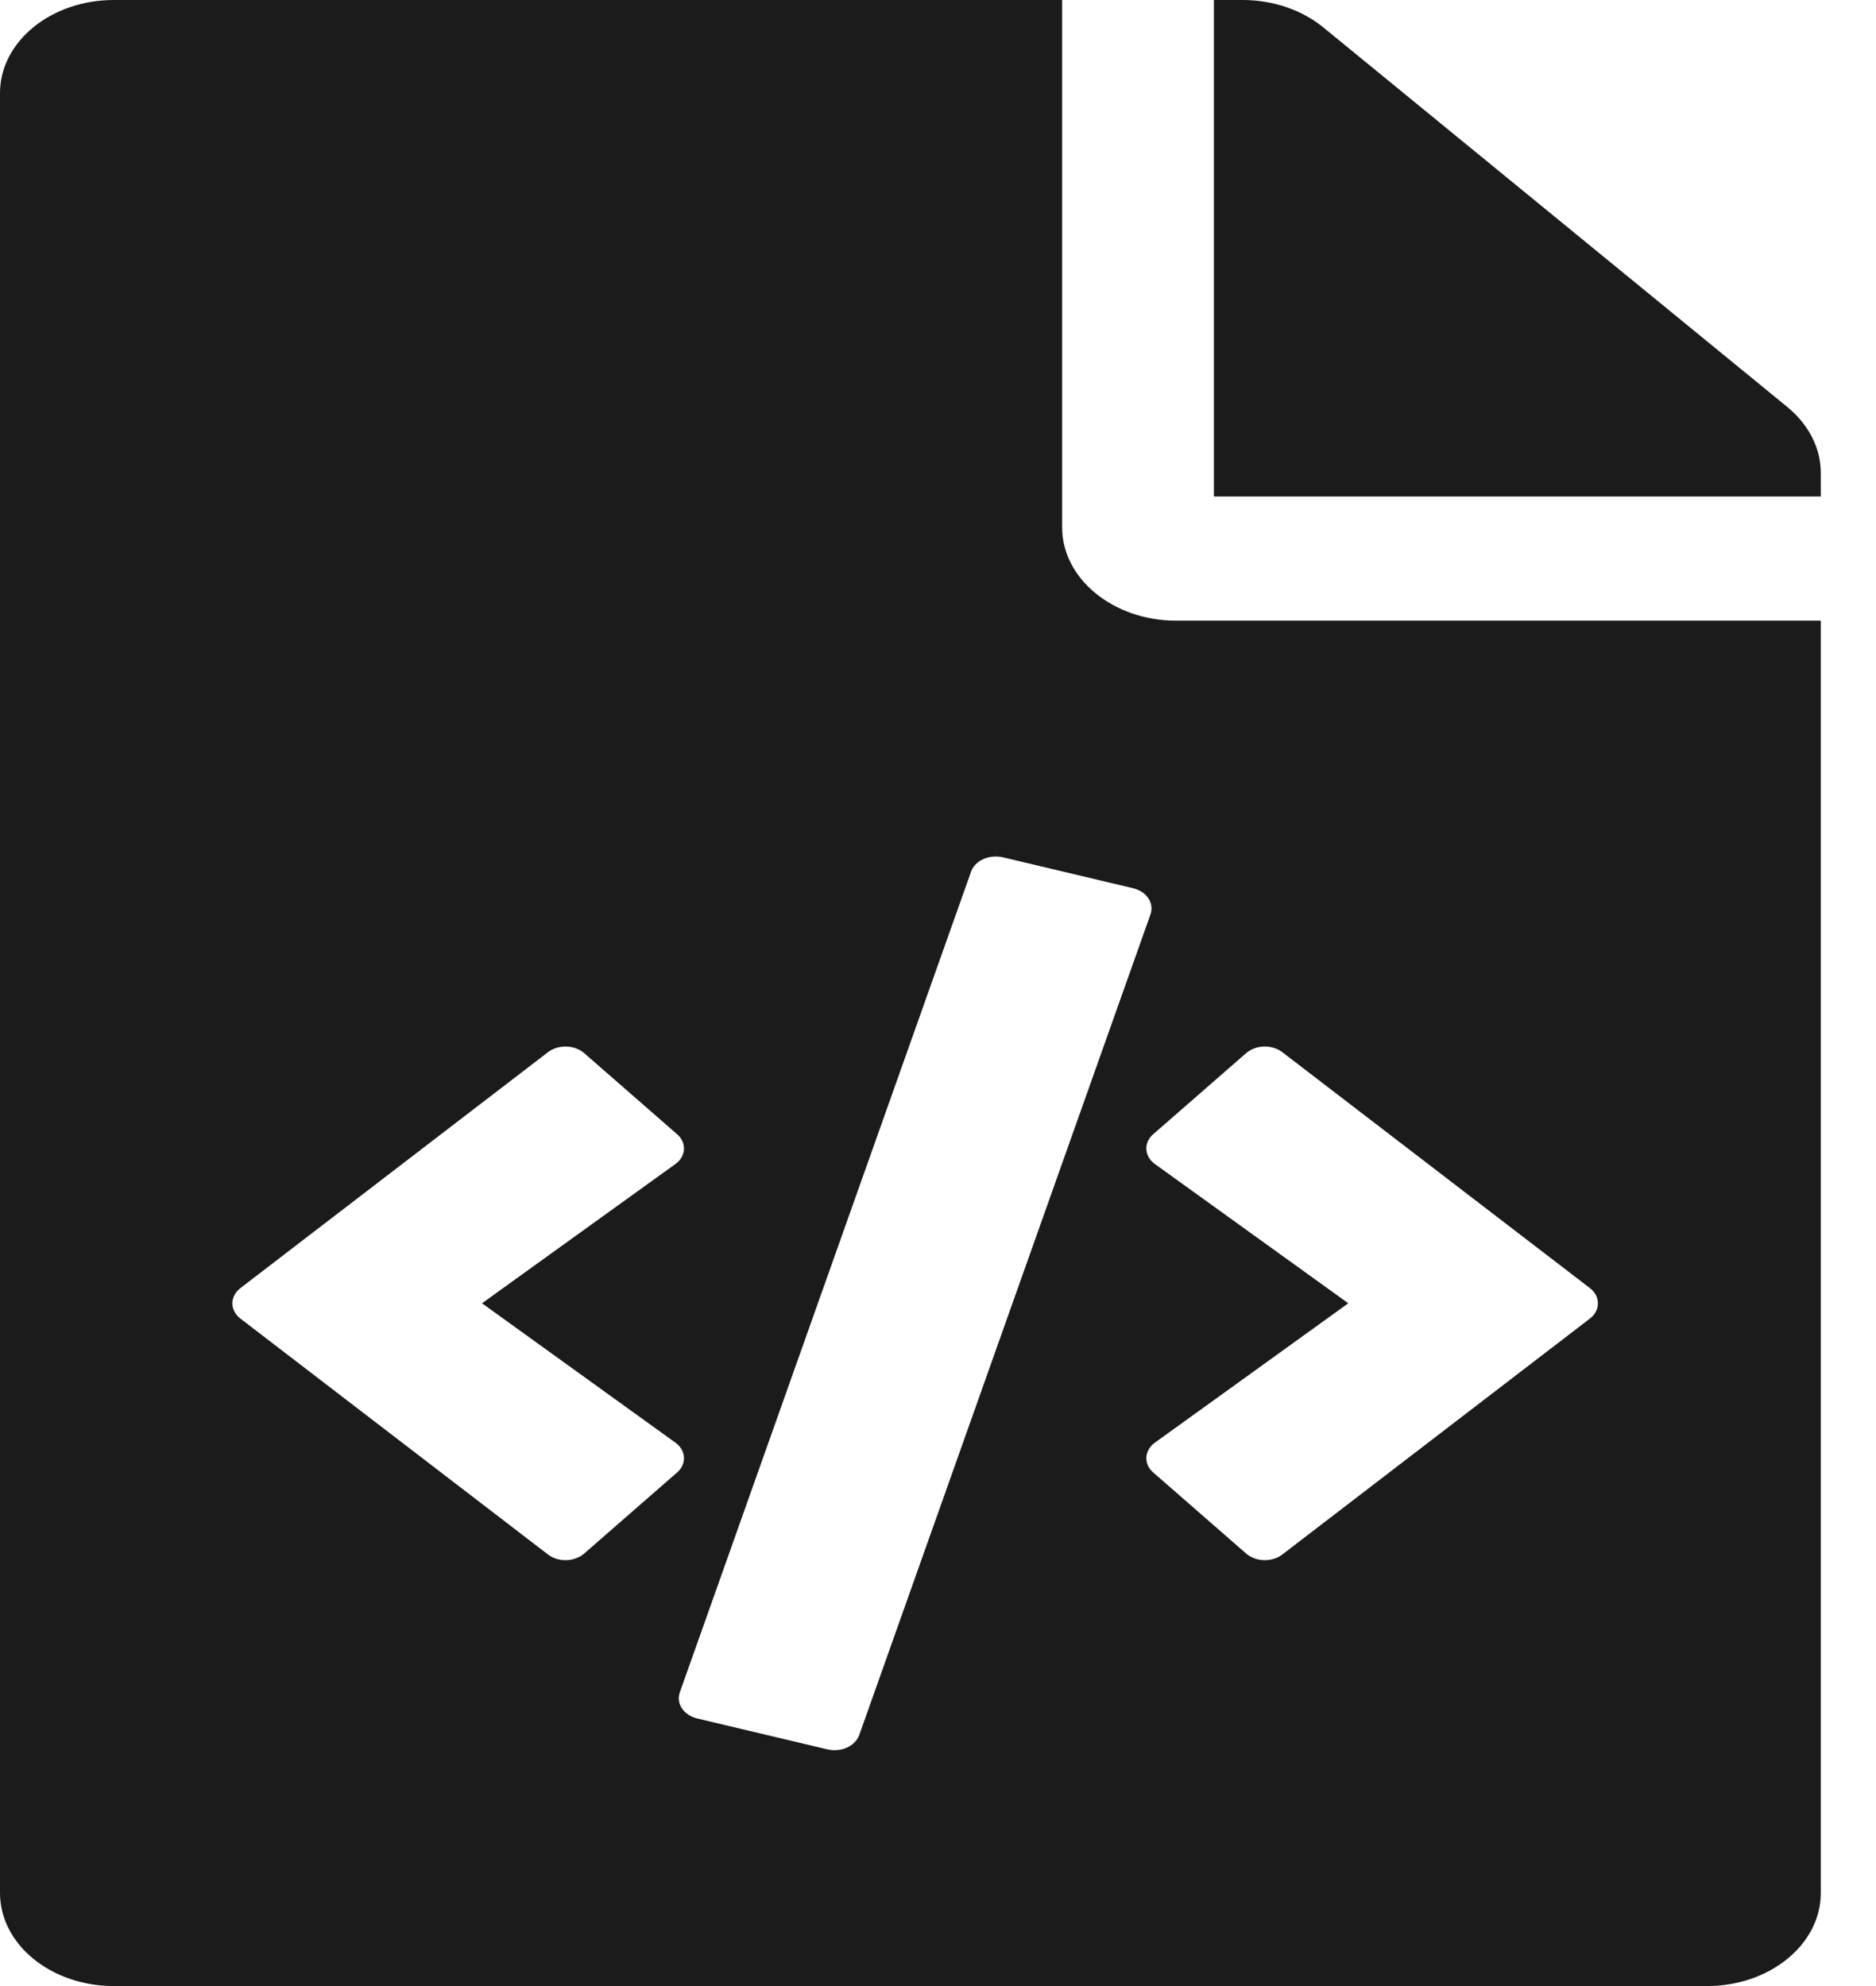 <svg width="17" height="18" viewBox="0 0 17 18" fill="none" xmlns="http://www.w3.org/2000/svg">
<rect width="17" height="18" fill="#E5E5E5"/>
<g id="Icons">
<rect width="1440" height="1024" transform="translate(-595 -220)" fill="white"/>
<g id="Icons/Services">
<g id="file-code" clip-path="url(#clip0_0_1)">
<path id="Vector" d="M16.5 4.287V4.5H11V0H11.26C11.534 0 11.796 0.089 11.99 0.247L16.198 3.69C16.391 3.849 16.5 4.063 16.5 4.287ZM10.656 5.625C10.089 5.625 9.625 5.245 9.625 4.781V0H1.031C0.462 0 0 0.378 0 0.844V17.156C0 17.622 0.462 18 1.031 18H15.469C16.038 18 16.5 17.622 16.5 17.156V5.625H10.656ZM5.294 14.08C5.273 14.098 5.248 14.113 5.22 14.123C5.193 14.134 5.163 14.139 5.132 14.14C5.102 14.141 5.071 14.137 5.043 14.128C5.014 14.119 4.988 14.106 4.966 14.089L2.179 11.951C2.156 11.933 2.137 11.912 2.125 11.888C2.112 11.864 2.105 11.838 2.105 11.812C2.105 11.787 2.112 11.761 2.125 11.737C2.137 11.713 2.156 11.692 2.179 11.674L4.966 9.536C4.988 9.519 5.014 9.506 5.043 9.497C5.071 9.488 5.102 9.484 5.132 9.485C5.163 9.486 5.193 9.491 5.22 9.502C5.248 9.512 5.273 9.527 5.294 9.545L6.135 10.279C6.157 10.297 6.173 10.319 6.184 10.343C6.195 10.367 6.199 10.393 6.198 10.418C6.196 10.443 6.189 10.468 6.175 10.491C6.162 10.514 6.143 10.534 6.119 10.551L4.368 11.812L6.119 13.074C6.143 13.091 6.162 13.111 6.175 13.134C6.189 13.157 6.196 13.182 6.198 13.207C6.199 13.232 6.195 13.258 6.184 13.282C6.173 13.306 6.157 13.328 6.135 13.346L5.294 14.08ZM7.498 15.855L6.318 15.575C6.259 15.561 6.21 15.528 6.18 15.484C6.15 15.44 6.143 15.388 6.16 15.339L8.8 7.899C8.817 7.851 8.857 7.81 8.911 7.786C8.965 7.762 9.029 7.756 9.088 7.77L10.267 8.05C10.297 8.057 10.324 8.069 10.348 8.084C10.372 8.1 10.391 8.119 10.406 8.141C10.421 8.163 10.43 8.187 10.433 8.212C10.437 8.236 10.434 8.262 10.426 8.286L7.786 15.726C7.777 15.749 7.763 15.772 7.744 15.791C7.725 15.811 7.701 15.827 7.675 15.839C7.648 15.851 7.619 15.859 7.588 15.861C7.558 15.864 7.527 15.862 7.498 15.855ZM14.407 11.951L11.62 14.089C11.598 14.106 11.572 14.119 11.543 14.128C11.514 14.137 11.484 14.141 11.454 14.14C11.423 14.139 11.393 14.134 11.366 14.123C11.338 14.113 11.313 14.098 11.292 14.08L10.451 13.346C10.429 13.328 10.413 13.306 10.402 13.282C10.391 13.258 10.387 13.232 10.388 13.207C10.39 13.182 10.397 13.157 10.411 13.134C10.424 13.111 10.443 13.091 10.467 13.074L12.218 11.812L10.467 10.551C10.443 10.534 10.424 10.514 10.411 10.491C10.397 10.468 10.39 10.443 10.388 10.418C10.387 10.393 10.391 10.367 10.402 10.343C10.413 10.319 10.429 10.297 10.451 10.279L11.292 9.545C11.313 9.527 11.338 9.512 11.366 9.502C11.393 9.491 11.423 9.486 11.454 9.485C11.484 9.484 11.515 9.488 11.543 9.497C11.572 9.506 11.598 9.519 11.62 9.536L14.407 11.674C14.43 11.692 14.449 11.713 14.461 11.737C14.474 11.761 14.48 11.787 14.48 11.812C14.48 11.838 14.474 11.864 14.461 11.888C14.449 11.912 14.43 11.933 14.407 11.951Z" fill="#1B1B1B"/>
</g>
</g>
</g>
<defs>
<clipPath id="clip0_0_1">
<rect width="16.5" height="18" fill="white"/>
</clipPath>
</defs>
</svg>
